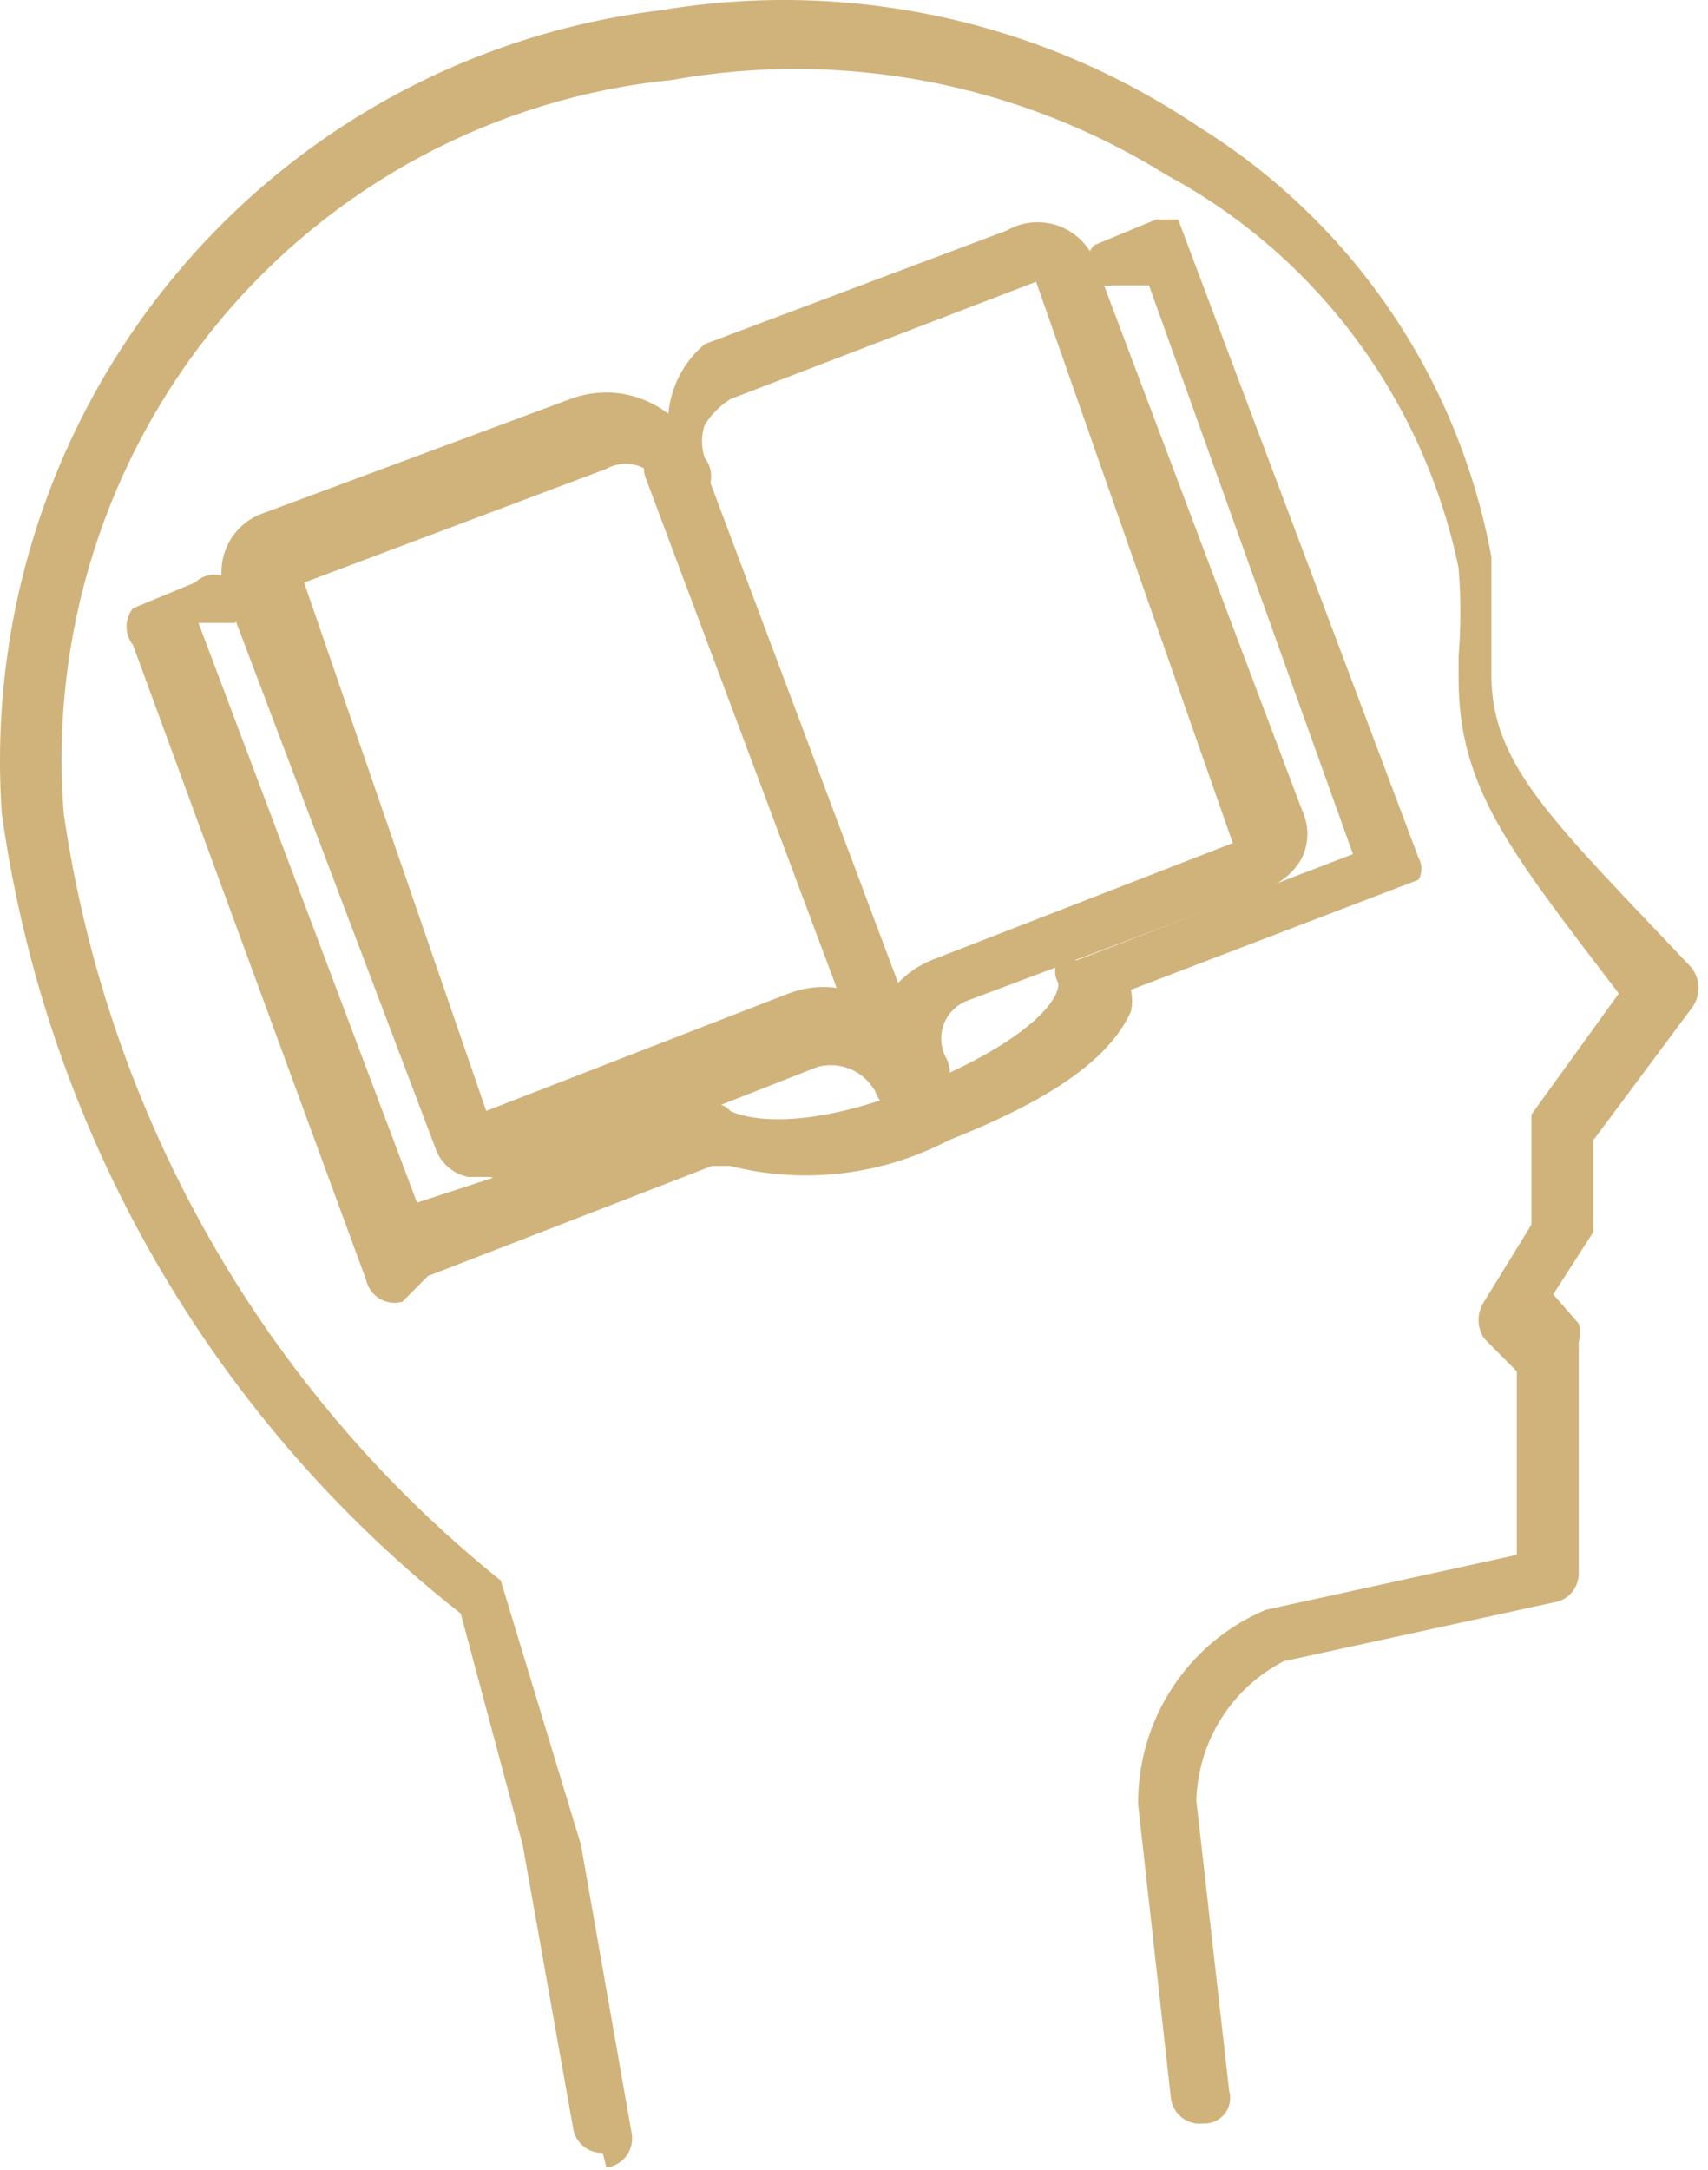 <svg width="63" height="80" viewBox="0 0 63 80" fill="none" xmlns="http://www.w3.org/2000/svg">
<path d="M22.233 79.378C21.988 79.386 21.749 79.31 21.554 79.162C21.358 79.015 21.219 78.805 21.158 78.567L19.277 68.015L16.994 59.493C7.769 52.244 1.701 41.671 0.068 30.003C-0.43 22.866 1.816 15.809 6.342 10.294C10.868 4.779 17.327 1.229 24.382 0.378C31.314 -0.787 38.427 0.762 44.262 4.707C47.051 6.445 49.447 8.75 51.298 11.476C53.148 14.202 54.413 17.287 55.009 20.534C55.009 21.21 55.009 22.563 55.009 24.051V24.863C55.009 28.245 57.292 30.274 62.397 35.685C62.56 35.898 62.649 36.16 62.649 36.429C62.649 36.698 62.56 36.96 62.397 37.173L58.77 42.043V45.425L57.292 47.724L58.233 48.806C58.304 49.026 58.304 49.263 58.233 49.483V58.005C58.235 58.27 58.14 58.527 57.967 58.726C57.793 58.925 57.553 59.054 57.292 59.087L47.352 61.252C46.405 61.737 45.606 62.471 45.039 63.376C44.472 64.281 44.157 65.322 44.128 66.392L45.337 77.079C45.38 77.223 45.388 77.376 45.36 77.524C45.333 77.673 45.27 77.812 45.178 77.931C45.086 78.05 44.967 78.146 44.831 78.209C44.696 78.273 44.546 78.302 44.397 78.296C44.255 78.315 44.112 78.305 43.974 78.268C43.837 78.23 43.708 78.166 43.595 78.078C43.483 77.989 43.389 77.88 43.319 77.755C43.249 77.629 43.204 77.492 43.188 77.349L41.979 66.527C41.968 64.997 42.409 63.499 43.246 62.222C44.083 60.945 45.279 59.948 46.68 59.358L55.949 57.329V50.565L54.74 49.347C54.607 49.147 54.536 48.912 54.536 48.671C54.536 48.43 54.607 48.195 54.74 47.995L56.486 45.154V41.772C56.486 41.772 56.486 41.772 56.486 41.096L59.71 36.632C55.68 31.356 53.8 29.056 53.8 24.998V24.186C53.889 23.106 53.889 22.02 53.8 20.94C53.167 17.883 51.877 15.003 50.02 12.503C48.164 10.002 45.786 7.941 43.053 6.466C37.601 3.07 31.097 1.818 24.785 2.948C18.272 3.601 12.273 6.8 8.078 11.859C3.883 16.919 1.827 23.433 2.352 30.003C3.968 41.146 9.73 51.253 18.471 58.276L21.427 68.015L23.307 78.702C23.326 78.844 23.316 78.989 23.279 79.127C23.242 79.266 23.178 79.396 23.09 79.509C23.003 79.622 22.894 79.717 22.769 79.787C22.645 79.858 22.508 79.903 22.367 79.919L22.233 79.378Z" fill="#D0B37B"/>
<path d="M33.247 40.96C33.043 40.95 32.846 40.88 32.679 40.76C32.513 40.641 32.383 40.475 32.307 40.284L23.844 17.693C23.78 17.552 23.747 17.399 23.747 17.244C23.747 17.089 23.779 16.936 23.843 16.795C23.907 16.654 24 16.528 24.116 16.427C24.232 16.325 24.369 16.249 24.516 16.205C24.783 16.149 25.061 16.185 25.305 16.308C25.549 16.431 25.744 16.633 25.859 16.882L34.188 39.067C34.345 39.201 34.46 39.379 34.519 39.577C34.579 39.776 34.581 39.988 34.524 40.188C34.467 40.387 34.355 40.566 34.2 40.703C34.045 40.84 33.854 40.929 33.65 40.96H33.247Z" fill="#D0B37B"/>
<path d="M14.844 47.995C14.703 48.035 14.555 48.046 14.41 48.026C14.264 48.007 14.124 47.958 13.998 47.882C13.873 47.806 13.764 47.704 13.678 47.584C13.592 47.464 13.532 47.328 13.501 47.183L4.904 23.781C4.752 23.589 4.668 23.35 4.668 23.104C4.668 22.858 4.752 22.62 4.904 22.428L7.188 21.481C7.387 21.291 7.652 21.185 7.926 21.185C8.201 21.185 8.466 21.291 8.665 21.481C8.829 21.694 8.917 21.956 8.917 22.225C8.917 22.494 8.829 22.756 8.665 22.969H7.322L15.382 44.342L25.725 40.96C25.801 40.874 25.894 40.805 25.998 40.758C26.102 40.71 26.215 40.686 26.329 40.686C26.444 40.686 26.557 40.71 26.661 40.758C26.765 40.805 26.858 40.874 26.934 40.96C26.934 40.96 28.815 42.043 33.65 40.149C38.352 38.255 39.158 36.632 39.023 36.226C38.953 36.102 38.916 35.962 38.916 35.82C38.916 35.678 38.953 35.538 39.023 35.414C39.244 35.357 39.475 35.357 39.695 35.414L49.904 31.491L42.382 10.524H41.038C40.806 10.565 40.566 10.517 40.367 10.389C40.277 10.3 40.206 10.195 40.158 10.079C40.109 9.963 40.085 9.838 40.085 9.712C40.085 9.586 40.109 9.461 40.158 9.345C40.206 9.229 40.277 9.124 40.367 9.036L42.65 8.089H43.456L52.322 31.627C52.393 31.75 52.43 31.89 52.43 32.032C52.43 32.175 52.393 32.315 52.322 32.438L41.71 36.496C41.773 36.763 41.773 37.041 41.71 37.308C40.904 39.067 38.755 40.555 34.994 42.043C32.513 43.341 29.645 43.678 26.934 42.99H26.262L15.785 47.048L14.844 47.995Z" fill="#D0B37B"/>
<path d="M18.068 43.395H17.262C16.984 43.338 16.726 43.208 16.513 43.018C16.301 42.828 16.142 42.585 16.053 42.313L8.262 21.751C8.093 21.177 8.152 20.559 8.428 20.029C8.704 19.498 9.175 19.097 9.74 18.911L21.023 14.717C21.95 14.364 22.978 14.393 23.883 14.798C24.789 15.203 25.499 15.952 25.859 16.881C26.012 17.073 26.095 17.312 26.095 17.558C26.095 17.804 26.012 18.042 25.859 18.234C25.772 18.324 25.667 18.396 25.552 18.445C25.437 18.493 25.313 18.518 25.188 18.518C25.063 18.518 24.939 18.493 24.823 18.445C24.708 18.396 24.604 18.324 24.516 18.234C24.462 18.012 24.358 17.806 24.212 17.631C24.065 17.457 23.881 17.318 23.674 17.227C23.466 17.135 23.24 17.093 23.013 17.103C22.787 17.114 22.565 17.177 22.367 17.287L11.218 21.481L17.934 40.96L29.083 36.632C29.533 36.459 30.012 36.378 30.493 36.393C30.974 36.409 31.447 36.521 31.884 36.722C32.322 36.924 32.715 37.211 33.041 37.567C33.368 37.923 33.62 38.341 33.785 38.796C34.07 38.814 34.336 38.945 34.525 39.161C34.714 39.376 34.81 39.659 34.792 39.946C34.774 40.233 34.644 40.501 34.43 40.691C34.216 40.881 33.935 40.978 33.65 40.96C33.383 41.047 33.093 41.024 32.842 40.898C32.591 40.771 32.399 40.551 32.307 40.284C32.108 39.904 31.788 39.604 31.397 39.432C31.007 39.26 30.57 39.226 30.158 39.337L19.143 43.666L18.068 43.395Z" fill="#D0B37B"/>
<path d="M33.248 40.961C33.044 40.95 32.846 40.88 32.68 40.76C32.513 40.641 32.384 40.475 32.308 40.284C31.949 39.368 31.959 38.347 32.335 37.438C32.711 36.529 33.424 35.803 34.323 35.414L45.472 31.085L38.218 10.389L26.935 14.717C26.557 14.96 26.236 15.284 25.994 15.664C25.861 16.059 25.861 16.487 25.994 16.882C26.147 17.074 26.23 17.312 26.23 17.558C26.23 17.804 26.147 18.043 25.994 18.234C25.907 18.324 25.802 18.396 25.687 18.445C25.572 18.494 25.448 18.519 25.323 18.519C25.198 18.519 25.074 18.494 24.958 18.445C24.843 18.396 24.739 18.324 24.651 18.234C24.451 17.764 24.349 17.258 24.349 16.746C24.349 16.235 24.451 15.729 24.651 15.258C24.696 14.762 24.838 14.28 25.068 13.838C25.299 13.397 25.613 13.007 25.994 12.688L37.144 8.495C37.422 8.335 37.731 8.236 38.05 8.205C38.369 8.173 38.691 8.21 38.995 8.312C39.299 8.414 39.579 8.579 39.815 8.797C40.051 9.015 40.24 9.281 40.367 9.577L48.024 29.868C48.155 30.142 48.223 30.443 48.223 30.747C48.223 31.052 48.155 31.352 48.024 31.627C47.757 32.116 47.33 32.498 46.815 32.709L35.666 36.902C35.476 36.976 35.302 37.088 35.157 37.232C35.012 37.376 34.898 37.549 34.822 37.739C34.747 37.93 34.711 38.134 34.717 38.339C34.724 38.544 34.772 38.746 34.86 38.931C34.98 39.14 35.042 39.378 35.04 39.619C35.038 39.861 34.972 40.097 34.849 40.304C34.726 40.512 34.549 40.682 34.339 40.797C34.128 40.912 33.891 40.969 33.651 40.961H33.248Z" fill="#D0B37B"/>
</svg>

